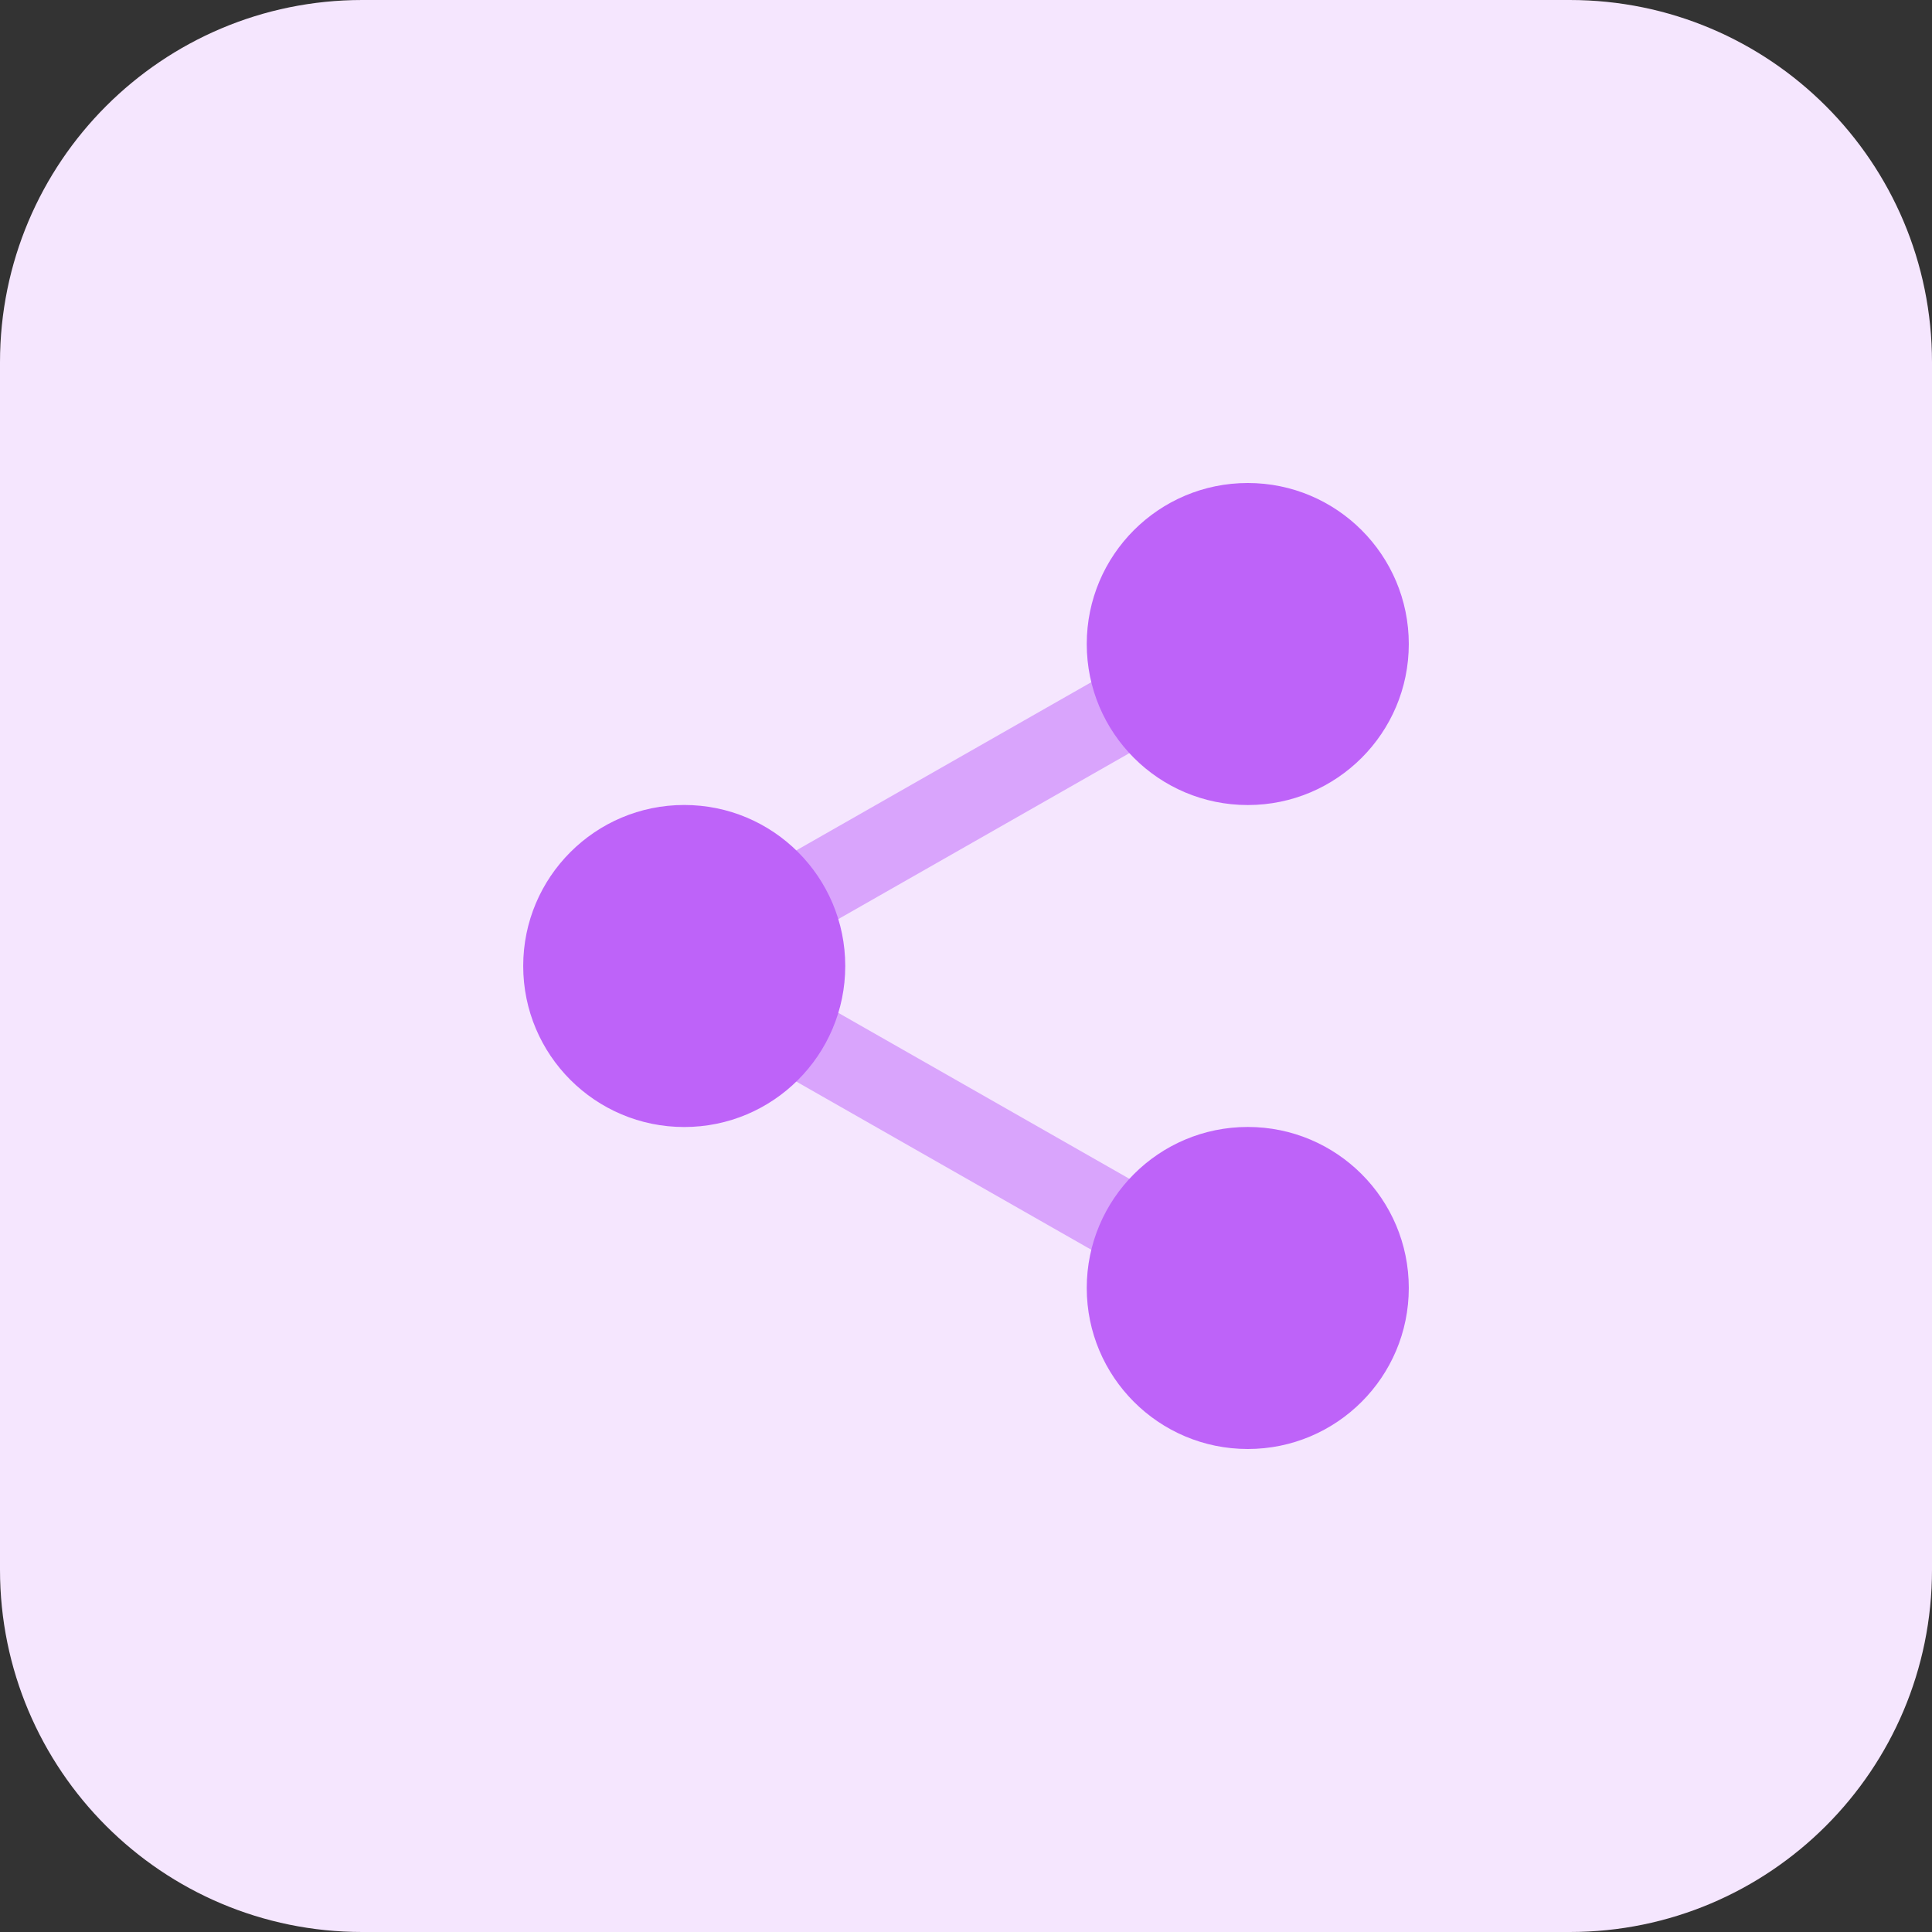 <svg enable-background="new 0 0 32 32" height="512" viewBox="0 0 32 32" width="512" xmlns="http://www.w3.org/2000/svg"><rect x="0" y="0" width="32" height="32" fill="#333333" stroke="none"/><path d="m26 32h-20c-3.314 0-6-2.686-6-6v-20c0-3.314 2.686-6 6-6h20c3.314 0 6 2.686 6 6v20c0 3.314-2.686 6-6 6z" fill="#f5e6fe"/><path d="m12.908 15.68c-.232 0-.457-.121-.58-.337-.182-.32-.07-.727.249-.909l6.186-3.527c.319-.184.727-.071.91.249.182.32.07.727-.249.909l-6.186 3.527c-.105.06-.218.088-.33.088z" fill="#d9a4fc"/><path d="m19.092 21.18c-.112 0-.225-.028-.329-.088l-6.186-3.527c-.32-.182-.432-.59-.249-.909.182-.32.589-.433.91-.249l6.186 3.527c.32.182.432.59.249.909-.124.216-.349.337-.581.337z" fill="#d9a4fc"/><g fill="#be63f9"><circle cx="20.667" cy="21.333" r="2.667"/><circle cx="20.667" cy="10.667" r="2.667"/><circle cx="11.333" cy="16" r="2.667"/></g></svg>
